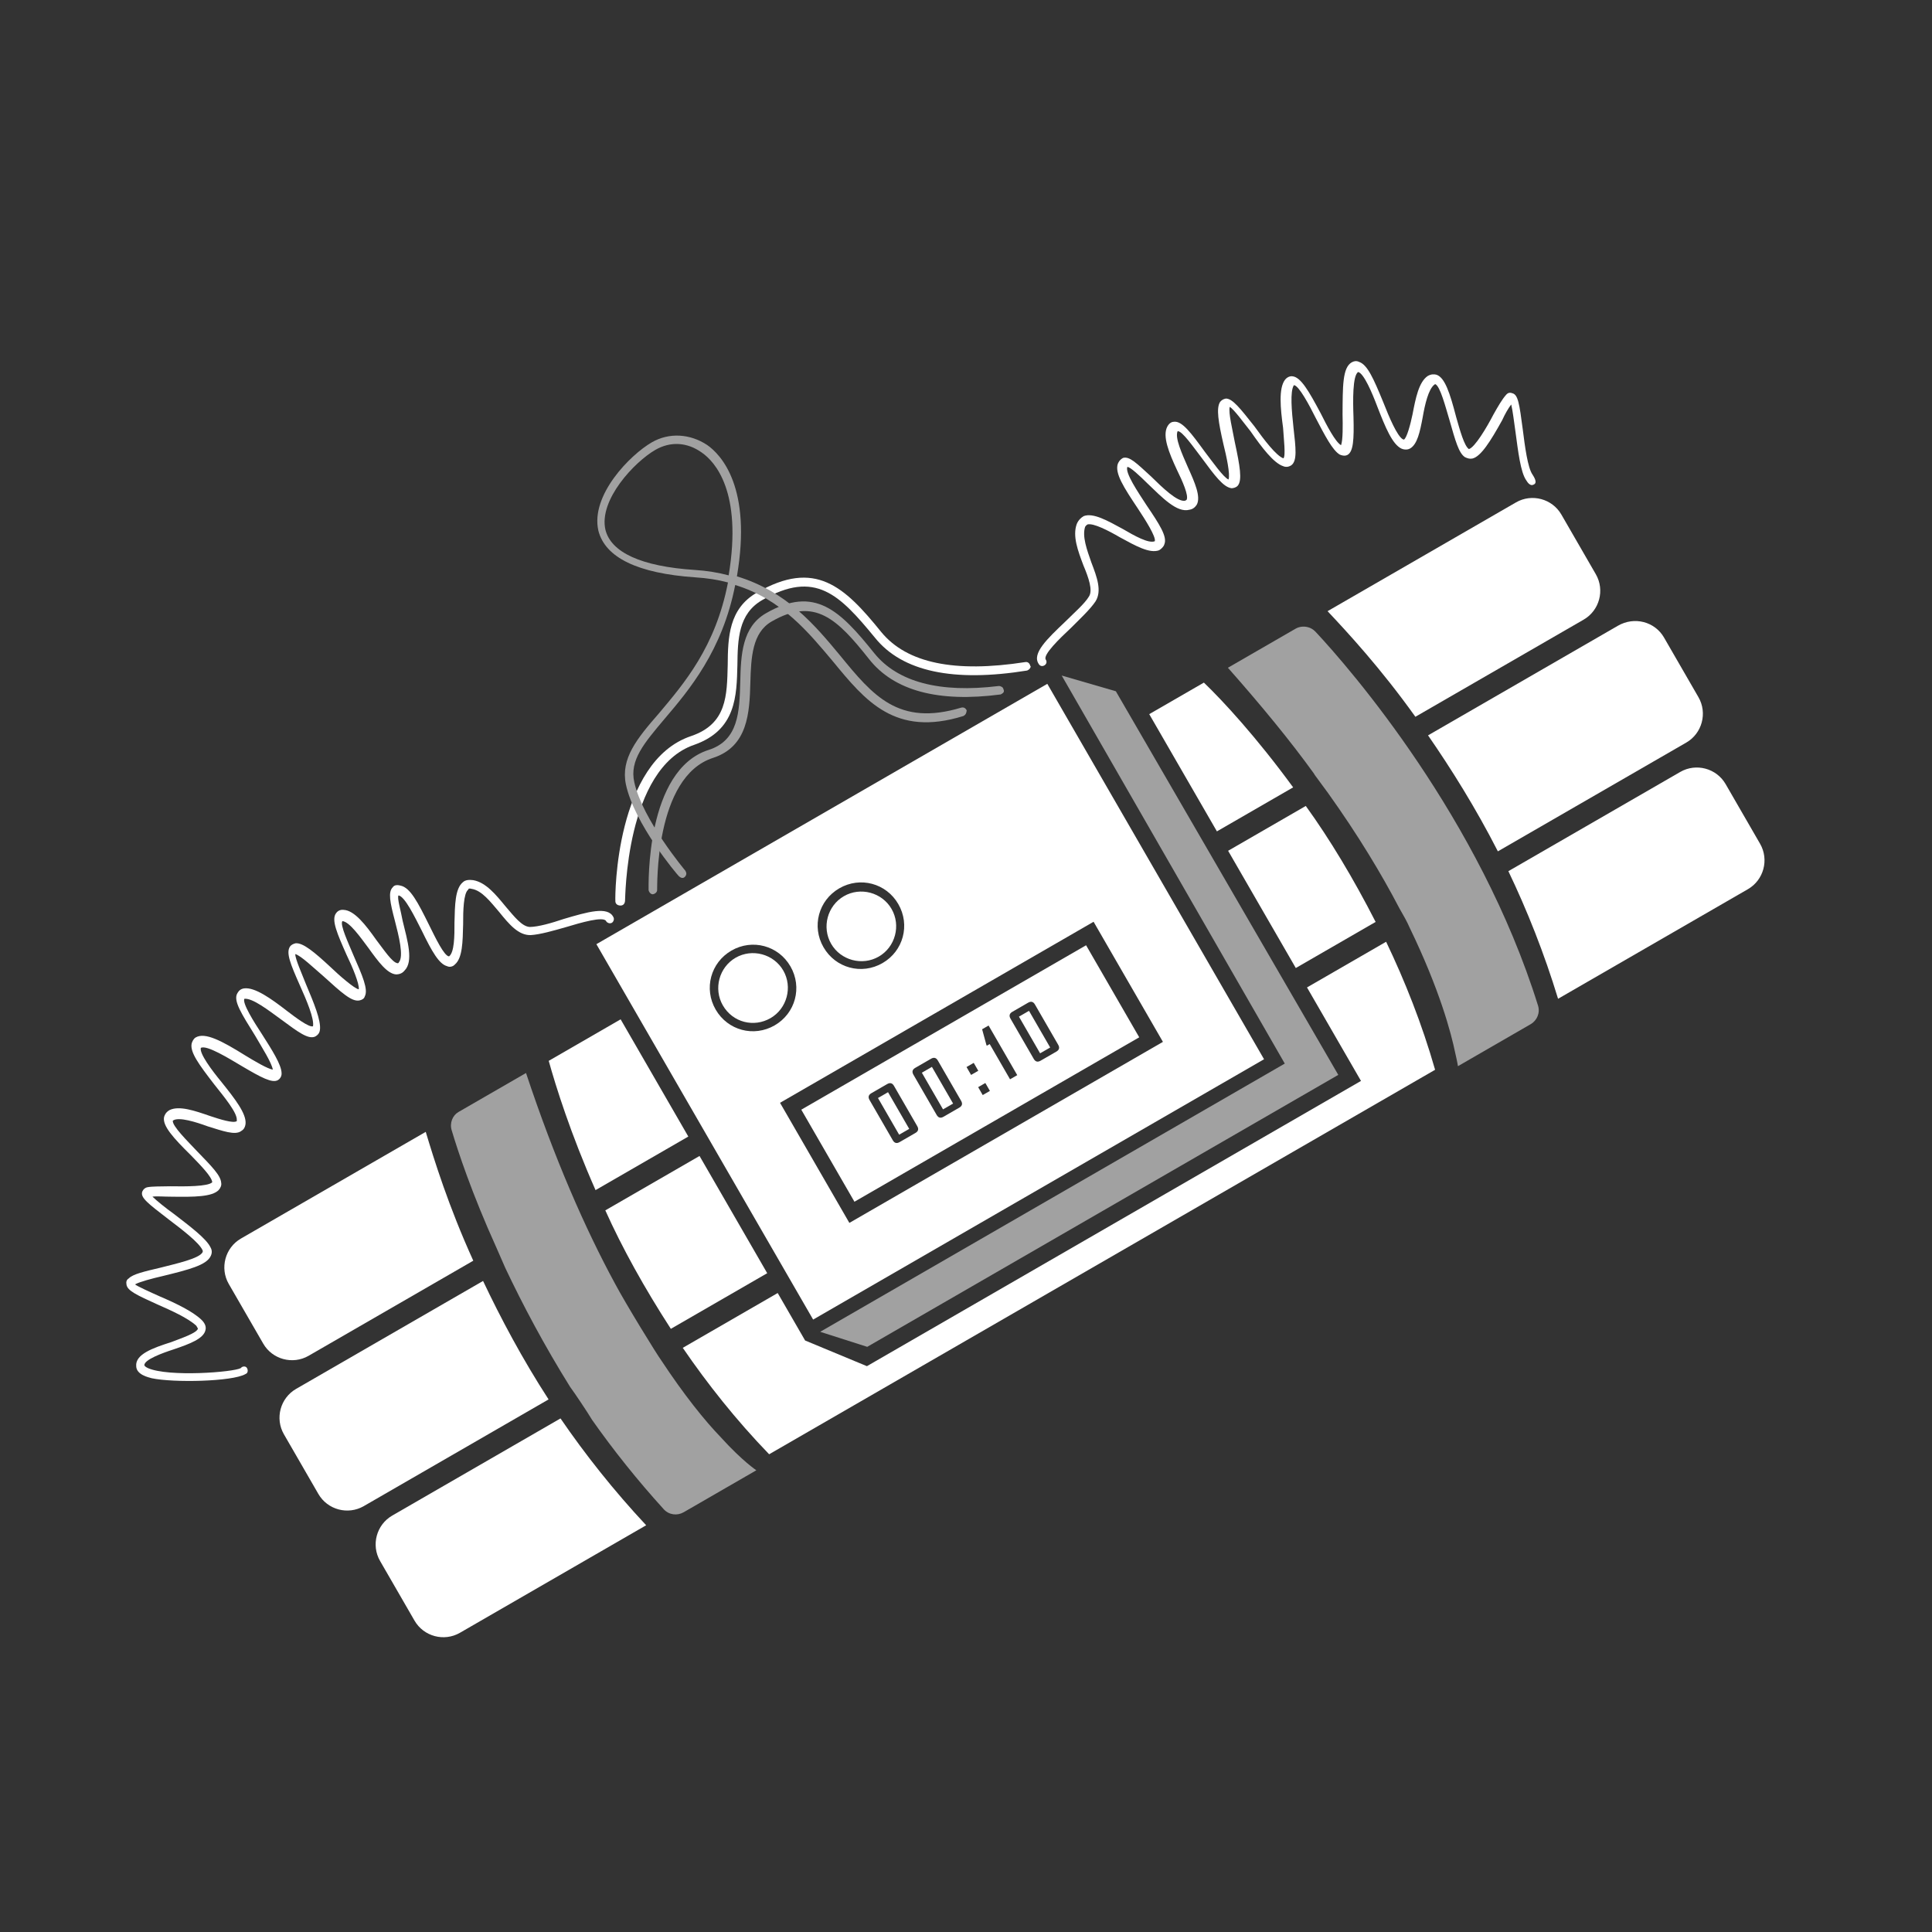 <svg width="256" height="256" viewBox="0 0 256 256" fill="none" xmlns="http://www.w3.org/2000/svg">
<rect x="0" y="0" width="256" height="256" fill="#333333" stroke="none"/>
<g clip-path="url(#clip0_798_826)">
<path d="M74.27 187.948C77.513 192.683 81.301 197.484 85.621 202.105L60.94 216.355C58.843 217.565 56.138 216.84 54.927 214.744L50.361 206.835C49.151 204.738 49.875 202.033 51.972 200.822L74.27 187.948Z" fill="white"/>
<path d="M79.025 125.108L107.745 174.851L167.493 140.355L138.774 90.612L79.025 125.108ZM111.216 117.704C113.98 116.108 117.437 117.034 119.032 119.798C120.628 122.562 119.701 126.019 116.938 127.614C114.174 129.21 110.717 128.283 109.122 125.52C107.526 122.756 108.453 119.299 111.216 117.704ZM96.922 125.956C99.686 124.361 103.143 125.287 104.738 128.051C106.334 130.814 105.407 134.271 102.644 135.867C99.88 137.462 96.423 136.536 94.828 133.772C93.232 131.009 94.159 127.552 96.922 125.956ZM154.094 138.053L112.546 162.041L103.358 146.127L144.906 122.139L154.094 138.053Z" fill="white"/>
<path d="M116.444 126.752C118.636 125.487 119.401 122.631 118.136 120.439C116.87 118.248 114.014 117.482 111.823 118.748C109.631 120.013 108.866 122.869 110.131 125.061C111.396 127.253 114.252 128.018 116.444 126.752Z" fill="white"/>
<path d="M102.094 134.91C104.286 133.644 105.051 130.788 103.786 128.597C102.521 126.405 99.665 125.64 97.473 126.905C95.281 128.17 94.516 131.026 95.781 133.218C97.102 135.505 99.903 136.175 102.094 134.91Z" fill="white"/>
<path d="M183.668 124.788C186.147 129.963 188.411 135.645 190.158 141.751L101.916 192.698C97.501 188.131 93.713 183.33 90.471 178.595L103.049 171.333L106.681 177.622L114.871 181.025L180.338 143.228L173.185 130.84L183.668 124.788Z" fill="white"/>
<path d="M228.654 103.897L233.221 111.806C234.431 113.903 233.706 116.608 231.61 117.819L206.452 132.343C204.61 126.292 202.346 120.61 199.867 115.435L222.642 102.286C224.738 101.076 227.444 101.8 228.654 103.897Z" fill="white"/>
<path d="M64.008 169.733C66.323 174.622 69.213 180.068 72.69 185.43L48.2 199.57C46.103 200.78 43.398 200.055 42.187 197.959L37.621 190.05C36.41 187.953 37.135 185.247 39.232 184.037L64.008 169.733Z" fill="white"/>
<path d="M80.208 160.38L92.692 153.172L101.66 168.705L88.89 176.078C85.359 170.62 82.428 165.324 80.208 160.38Z" fill="white"/>
<path d="M182.278 122.16L171.7 128.267L162.732 112.734L173.024 106.792C176.196 111.186 179.318 116.372 182.278 122.16Z" fill="white"/>
<path d="M220.488 84.471L225.054 92.381C226.265 94.477 225.54 97.183 223.443 98.393L198.476 112.808C195.516 107.02 192.3 101.889 189.223 97.44L214.38 82.915C216.572 81.65 219.277 82.375 220.488 84.471Z" fill="white"/>
<path d="M31.923 164.116L56.413 149.977C57.522 153.657 59.419 159.804 62.713 167.05L40.891 179.649C38.794 180.859 36.089 180.134 34.879 178.038L30.312 170.129C29.102 168.032 29.827 165.327 31.923 164.116Z" fill="white"/>
<path d="M72.709 140.568L82.238 135.066L91.206 150.599L78.913 157.696C75.604 150.205 73.652 143.962 72.709 140.568Z" fill="white"/>
<path d="M171.348 104.33L161.247 110.162L152.279 94.629L159.522 90.448C162.085 92.906 166.515 97.718 171.348 104.33Z" fill="white"/>
<path d="M206.889 68.181L211.456 76.09C212.666 78.187 211.941 80.892 209.845 82.103L187.546 94.977C182.918 88.501 178.543 83.784 175.91 80.984L200.877 66.57C202.973 65.359 205.679 66.084 206.889 68.181Z" fill="white"/>
<path d="M95.574 190.515C98.372 193.6 100.22 194.82 100.22 194.82L90.595 200.377C89.737 200.872 88.645 200.741 87.959 199.993C84.476 196.16 81.278 192.161 78.421 188.093L78.366 187.998C77.981 187.331 76.085 184.487 75.549 183.78C72.112 178.267 69.277 172.916 66.962 168.027C66.562 167.114 66.163 166.201 65.763 165.289C62.524 158.138 60.656 152.482 59.852 149.77C59.548 148.802 59.98 147.79 60.742 147.35L69.7 142.178C73.49 153.585 77.544 162.807 81.48 170.064C82.98 172.882 87.022 179.443 87.612 180.245C90.649 184.845 93.366 188.231 95.574 190.515Z" fill="#A1A1A1"/>
<path d="M203.795 133.242C204.099 134.21 203.667 135.222 202.809 135.717L193.185 141.274C193.185 141.274 193.1 140.687 192.836 139.569C192.278 136.842 190.751 131.117 186.811 122.973C186.412 122.06 185.971 121.298 185.421 120.345C183.081 115.851 179.96 110.665 175.977 105.087C175.386 104.284 174.796 103.482 174.206 102.679C174.151 102.584 174.151 102.584 174.096 102.488C170.923 98.094 167.095 93.444 162.705 88.481L171.663 83.31C172.139 83.035 172.726 82.95 173.327 83.111C173.627 83.192 173.983 83.368 174.298 83.694C178.934 88.641 196.041 108.369 203.795 133.242Z" fill="#A1A1A1"/>
<path d="M32.508 182.079C30.793 183.069 23.014 183.24 20.117 182.625C19.667 182.504 18.068 182.157 18.049 181.024C17.906 179.455 20.223 178.626 22.689 177.837C24.038 177.312 26.069 176.648 26.23 176.047C26.23 176.047 26.12 175.856 26.01 175.666C24.913 174.647 22.684 173.647 20.811 172.823C18.226 171.647 16.859 171.039 16.759 170.207C16.69 169.866 16.77 169.565 17.056 169.4C17.613 168.824 19.072 168.49 21.308 167.962C23.298 167.448 26.462 166.765 26.854 165.903C26.854 165.903 26.894 165.753 26.839 165.658C26.384 164.65 24.111 162.913 22.303 161.542C19.564 159.439 18.633 158.706 18.834 157.955C18.874 157.804 19.05 157.449 19.486 157.324C20.168 157.184 21.206 157.221 22.584 157.187C24.508 157.22 27.566 157.233 28.123 156.658C28.078 155.921 26.557 154.385 25.295 153.081C22.937 150.757 21.511 149.167 21.738 148.019C21.818 147.719 21.994 147.363 22.471 147.088C23.764 146.468 25.828 147.182 27.893 147.897C29.15 148.314 30.858 148.852 31.335 148.577C31.335 148.577 31.43 148.522 31.375 148.427C31.467 147.485 29.765 145.418 28.379 143.677C26.347 141.038 25.166 139.433 25.393 138.286C25.474 137.985 25.649 137.629 25.935 137.464C27.174 136.749 29.363 137.899 32.538 139.878C33.715 140.596 35.453 141.626 36.15 141.732C35.995 140.804 34.745 138.858 33.809 137.238C32.009 134.339 30.868 132.584 31.451 131.612C31.586 131.407 31.762 131.051 32.348 130.966C33.767 130.783 35.93 132.329 37.998 133.93C39.135 134.799 40.943 136.169 41.474 135.989C41.661 134.992 40.626 132.54 39.717 130.524C38.462 127.691 37.882 126.247 38.425 125.425C38.56 125.22 38.846 125.055 39.187 124.985C40.169 124.926 41.621 126.121 43.814 128.158C44.966 129.272 46.993 131.024 47.54 131.09C47.646 130.393 46.666 128.037 45.936 126.552C44.681 123.719 43.882 121.894 44.519 121.017C44.655 120.812 44.981 120.497 45.527 120.562C46.961 120.624 48.457 122.556 49.858 124.542C50.874 125.861 51.959 127.522 52.656 127.628C52.656 127.628 52.806 127.668 52.846 127.518C53.539 126.737 52.831 123.969 52.317 121.979C51.678 119.552 51.399 118.189 52.051 117.558C52.187 117.353 52.473 117.188 53.074 117.349C54.372 117.616 55.377 119.577 56.892 122.641C57.677 124.221 58.862 126.713 59.503 126.724C60.211 126.188 60.228 124.018 60.22 122.244C60.278 119.923 60.296 117.753 61.329 116.902C61.656 116.587 62.147 116.558 62.693 116.623C64.387 116.916 65.718 118.562 66.994 120.112C68.16 121.472 69.176 122.791 70.214 122.827C71.346 122.809 73.091 122.309 74.686 121.77C77.834 120.842 80.547 120.038 81.276 121.522C81.442 121.808 81.266 122.164 81.075 122.274C80.789 122.439 80.434 122.263 80.324 122.072C80.034 121.35 76.885 122.279 75.045 122.833C73.3 123.332 71.556 123.831 70.328 123.905C68.704 123.953 67.482 122.498 66.151 120.853C64.985 119.493 63.859 117.983 62.466 117.771C62.166 117.69 62.07 117.745 62.03 117.896C61.418 118.376 61.36 120.697 61.368 122.471C61.31 124.791 61.292 126.961 60.259 127.812C60.028 128.073 59.592 128.197 59.236 128.021C58.184 127.74 57.249 126.12 55.899 123.341C54.949 121.476 53.654 118.793 52.807 118.646C52.576 118.907 53.13 120.747 53.354 122.015C54.008 124.687 54.811 127.4 53.602 128.606C53.236 129.072 52.744 129.101 52.499 129.116C51.311 129.039 50.13 127.434 48.839 125.638C47.713 124.128 46.312 122.142 45.37 122.051C45.004 122.516 46.189 125.009 46.823 126.548C48.023 129.286 48.823 131.111 48.335 132.028C48.255 132.329 47.969 132.494 47.628 132.563C46.605 132.773 45.249 131.523 42.85 129.35C41.604 128.291 39.877 126.62 39.125 126.419C39.114 127.06 40.024 129.076 40.549 130.425C41.583 132.877 42.563 135.234 42.391 136.477C42.325 137.023 41.944 137.243 41.753 137.353C40.841 137.753 39.499 136.749 37.28 135.107C35.528 133.832 33.46 132.231 32.382 132.345C32.07 132.906 33.651 135.424 34.682 136.989C36.042 139.125 37.293 141.071 37.312 142.204C37.341 142.695 37.015 143.011 36.825 143.121C36.062 143.561 34.585 142.762 32.081 141.286C30.343 140.256 27.373 138.413 26.61 138.853C26.409 139.605 28.07 141.822 29.346 143.372C31.158 145.63 32.654 147.561 32.538 148.899C32.472 149.446 32.241 149.706 31.955 149.871C31.152 150.462 29.539 149.868 27.53 149.249C25.917 148.656 23.758 147.997 22.995 148.437C22.9 148.492 22.9 148.492 22.9 148.492C22.794 149.189 24.836 151.186 26.153 152.586C28.045 154.543 29.251 155.752 29.31 156.734C29.38 157.075 29.204 157.431 28.973 157.691C28.09 158.582 25.825 158.62 22.617 158.566C21.73 158.57 20.788 158.478 20.201 158.563C20.777 159.12 21.969 160.084 23.05 160.857C25.119 162.458 27.337 164.1 27.902 165.298C28.122 165.679 28.096 166.075 27.921 166.431C27.353 167.648 25.021 168.232 21.572 169.08C20.113 169.414 18.464 169.858 17.892 170.188C18.152 170.419 19.876 171.203 21.243 171.811C23.267 172.675 25.551 173.771 26.703 174.885C27.278 175.442 27.308 175.933 27.227 176.233C27 177.381 25.12 178.085 22.994 178.804C21.495 179.289 19.083 180.173 19.127 180.91C19.182 181.005 19.237 181.1 19.593 181.276C22.328 182.493 30.964 181.826 31.917 181.276C32.053 181.071 32.394 181.001 32.599 181.137C32.804 181.272 32.929 181.708 32.698 181.969C32.698 181.969 32.603 182.024 32.508 182.079Z" fill="white"/>
<path d="M203.2 64.216C202.819 64.436 202.448 64.014 202.228 63.633C201.473 62.544 201.16 59.803 200.807 57.211C200.638 56.038 200.44 54.374 200.245 53.597C199.879 54.062 199.432 54.829 199.04 55.69C197.483 58.495 196.223 60.493 195.105 60.758C194.764 60.827 194.463 60.747 194.107 60.571C193.286 60.029 192.842 58.379 192.093 55.762C191.539 53.922 190.831 51.154 190.175 50.898C190.175 50.898 190.175 50.898 190.079 50.953C189.277 51.544 188.808 53.593 188.515 55.287C188.142 57.281 187.794 58.879 186.841 59.429C186.651 59.54 186.215 59.664 185.709 59.448C184.491 58.88 183.567 56.619 182.518 53.921C181.813 52.041 180.724 49.493 179.972 49.292C179.21 49.732 179.266 53.13 179.344 55.246C179.425 58.248 179.323 59.831 178.561 60.272C178.37 60.382 178.029 60.452 177.523 60.235C176.552 59.653 175.547 57.692 174.321 55.35C173.536 53.77 172.091 51.047 171.45 51.036C170.907 51.857 171.165 54.504 171.393 56.66C171.705 59.401 171.904 61.066 171.101 61.656C170.911 61.766 170.529 61.986 170.023 61.77C168.766 61.353 167.215 59.326 165.704 57.149C164.798 56.02 163.507 54.224 162.946 53.913C162.745 54.664 163.328 56.996 163.622 58.605C164.305 61.768 164.613 63.623 164.016 64.349C163.785 64.609 163.444 64.679 163.199 64.694C162.106 64.562 160.98 63.052 159.209 60.644C158.193 59.325 156.627 57.053 156.041 57.137C155.649 57.999 156.613 60.11 157.413 61.935C158.323 63.951 159.123 65.777 158.595 66.844C158.46 67.049 158.188 67.46 157.602 67.544C155.952 67.988 154.005 65.936 152.018 64.034C151.127 63.151 149.715 61.806 149.374 61.876C149.077 62.682 150.753 65.145 151.894 66.901C153.625 69.459 154.711 71.119 154.279 72.131C154.198 72.432 153.872 72.747 153.586 72.912C152.332 73.382 150.444 72.312 148.406 71.202C146.873 70.308 144.889 69.293 144.112 69.487C144.017 69.543 143.922 69.598 143.786 69.803C143.369 71.06 144.018 72.845 144.613 74.535C145.372 76.511 146.021 78.296 145.168 79.678C144.49 80.705 143.09 82.021 141.881 83.228C140.481 84.544 138.102 86.807 138.583 87.419C138.748 87.705 138.667 88.005 138.381 88.17C138.096 88.335 137.795 88.255 137.63 87.969C136.709 86.594 138.762 84.647 141.14 82.385C142.349 81.178 143.709 80.012 144.291 79.041C144.834 78.219 144.239 76.529 143.55 74.895C142.845 73.014 142.086 71.039 142.679 69.426C142.895 68.92 143.221 68.604 143.603 68.384C144.856 67.915 146.744 68.984 148.783 70.095C150.315 70.989 152.204 72.058 153.021 71.713C153.182 71.112 151.766 68.88 150.791 67.41C148.895 64.567 147.699 62.716 148.117 61.458C148.333 60.952 148.619 60.787 148.809 60.677C149.682 60.428 150.628 61.406 152.505 63.117C153.972 64.558 156.014 66.555 157.037 66.346C157.228 66.235 157.228 66.235 157.228 66.235C157.539 65.674 156.684 63.754 155.954 62.269C154.879 59.968 154.01 57.801 154.673 56.529C154.985 55.968 155.325 55.898 155.571 55.884C156.649 55.77 157.83 57.375 159.656 59.878C160.672 61.197 162.128 63.279 162.784 63.536C163.04 62.879 162.497 60.398 162.108 58.844C161.44 55.926 161.131 54.071 161.674 53.25C161.905 52.989 162.095 52.879 162.436 52.81C163.323 52.806 164.339 54.125 166.206 56.478C167.497 58.274 169.103 60.396 170.06 60.733C170.386 60.417 170.103 58.166 170.015 56.693C169.662 54.101 169.404 51.455 170.273 50.318C170.639 49.852 171.13 49.823 171.281 49.863C172.373 49.995 173.418 51.805 174.974 54.719C175.814 56.394 176.929 58.546 177.695 58.993C177.952 58.336 177.929 56.316 177.895 54.938C177.92 51.239 177.868 48.728 179.107 48.013C179.392 47.848 179.733 47.778 180.089 47.954C181.196 48.331 181.996 50.157 183.265 53.236C184.08 55.306 185.114 57.758 185.881 58.206C186.031 58.246 186.031 58.246 186.031 58.246C186.412 58.026 186.895 56.222 187.163 54.924C187.576 52.779 187.99 50.635 189.173 49.824C189.65 49.549 190.046 49.575 190.346 49.655C191.454 50.033 192.118 52.063 192.951 55.267C193.45 57.012 194.019 59.097 194.635 59.504C195.412 59.309 197.024 56.6 197.863 54.972C198.486 53.85 199.068 52.879 199.53 52.358C199.897 51.892 200.252 52.068 200.403 52.108C201.154 52.31 201.323 53.483 201.775 56.906C202.058 59.157 202.426 61.994 203.071 62.892C203.181 63.083 203.827 63.981 203.2 64.216Z" fill="white"/>
<path d="M177.329 142.427L114.912 178.463L108.68 176.471L170.239 140.93L140.68 89.511L147.855 91.595L177.329 142.427Z" fill="#A1A1A1"/>
<path d="M132.789 91.907C132.694 91.962 132.694 91.962 132.599 92.017C124.333 93.105 118.471 91.534 115.163 87.345C110.949 82.028 107.96 79.052 102.243 82.353C99.67 83.838 99.521 87.101 99.426 90.459C99.321 94.458 99.096 98.909 94.503 100.417C86.666 102.908 87.114 117.769 87.074 117.92C87.089 118.165 86.858 118.426 86.517 118.495C86.272 118.51 86.011 118.279 85.941 117.938C85.952 117.297 85.529 102.04 93.898 99.368C97.864 98.095 97.983 94.341 98.088 90.342C98.168 86.739 98.343 83.08 101.487 81.264C107.967 77.523 111.326 80.92 115.855 86.564C118.943 90.372 124.505 91.862 132.334 90.899C132.58 90.885 132.936 91.06 132.95 91.306C133.115 91.592 132.98 91.797 132.789 91.907Z" fill="#A1A1A1"/>
<path d="M136.296 88.739C136.2 88.794 136.2 88.794 136.105 88.849C126.34 90.421 119.55 89.004 115.927 84.489C111.248 78.805 108.039 75.448 100.987 79.519C97.843 81.335 97.749 84.693 97.709 88.146C97.604 92.145 97.584 96.731 91.983 98.694C82.853 101.806 82.862 119.208 82.821 119.358C82.796 119.754 82.565 120.014 82.169 119.989C81.773 119.963 81.513 119.732 81.538 119.336C81.494 118.599 81.566 100.897 91.568 97.536C96.352 95.918 96.321 92.124 96.426 88.124C96.451 84.426 96.57 80.672 100.287 78.526C108.006 74.07 111.871 77.683 116.77 83.748C120.173 87.882 126.512 89.178 135.841 87.731C136.182 87.661 136.442 87.892 136.512 88.233C136.662 88.273 136.486 88.629 136.296 88.739Z" fill="white"/>
<path d="M127.74 94.824L127.644 94.879C118.594 97.689 114.656 92.848 110.402 87.681C107.164 83.833 103.595 79.413 97.418 77.516C95.723 86.245 91.256 91.492 88.079 95.232C85.364 98.452 83.382 100.74 84.05 103.658C85.136 108.621 90.817 115.379 90.817 115.379C90.982 115.664 90.997 115.91 90.766 116.17C90.535 116.431 90.234 116.35 89.974 116.119C89.714 115.889 84.033 109.131 82.932 103.922C82.234 100.513 84.392 97.869 87.298 94.54C90.611 90.594 94.807 85.758 96.461 77.179C95.108 76.817 93.715 76.605 92.131 76.502C84.459 75.977 80.191 73.867 79.288 70.322C78.216 65.605 83.515 60.258 86.374 58.608C88.661 57.287 91.432 57.466 93.691 58.957C95.594 60.273 99.653 64.663 97.645 76.369C104.273 78.386 107.992 82.846 111.34 86.885C115.649 92.148 119.052 96.282 127.38 93.761C127.721 93.691 127.926 93.826 128.091 94.112C128.066 94.508 127.93 94.714 127.74 94.824ZM86.829 59.616C84.065 61.211 79.338 66.228 80.216 70.168C80.939 73.181 84.946 75.06 92.072 75.52C93.656 75.622 95.2 75.874 96.552 76.237C98.4 65.133 94.711 61.164 93.013 59.984C91.055 58.573 88.83 58.46 86.829 59.616Z" fill="#A1A1A1"/>
<path d="M123.484 141.367L122.15 142.137L124.956 146.997L126.29 146.227L123.484 141.367Z" fill="white"/>
<path d="M117.67 144.722L116.336 145.492L119.142 150.352L120.476 149.582L117.67 144.722Z" fill="white"/>
<path d="M106.176 147.039L113.218 159.236L150.954 137.449L143.912 125.252L106.176 147.039ZM121.54 149.222C121.76 149.603 121.679 149.904 121.298 150.124L119.202 151.334C118.821 151.554 118.52 151.474 118.3 151.093L115.219 145.756C114.999 145.375 115.079 145.075 115.461 144.854L117.557 143.644C117.938 143.424 118.239 143.505 118.459 143.886L121.54 149.222ZM127.353 145.866C127.573 146.247 127.492 146.548 127.111 146.768L125.015 147.978C124.633 148.198 124.333 148.118 124.113 147.737L121.032 142.4C120.812 142.019 120.892 141.718 121.273 141.498L123.37 140.288C123.751 140.068 124.052 140.148 124.272 140.53L127.353 145.866ZM131.168 144.552L130.215 145.103L129.61 144.054L130.563 143.504L131.168 144.552ZM129.628 141.884L128.675 142.434L128.07 141.386L129.023 140.836L129.628 141.884ZM134.79 142.462L133.837 143.012L131.141 138.343L130.76 138.563L130.705 138.467L130.136 136.382L130.993 135.887L134.79 142.462ZM140.217 138.439C140.437 138.82 140.357 139.12 139.976 139.341L137.879 140.551C137.498 140.771 137.197 140.69 136.977 140.309L133.896 134.973C133.676 134.592 133.757 134.291 134.138 134.071L136.234 132.861C136.616 132.641 136.916 132.721 137.136 133.102L140.217 138.439Z" fill="white"/>
<path d="M136.348 133.939L135.014 134.709L137.82 139.569L139.154 138.799L136.348 133.939Z" fill="white"/>
</g>
<defs>
<clipPath id="clip0_798_826">
<rect width="256" height="256" fill="white"/>
</clipPath>
</defs>
</svg>
